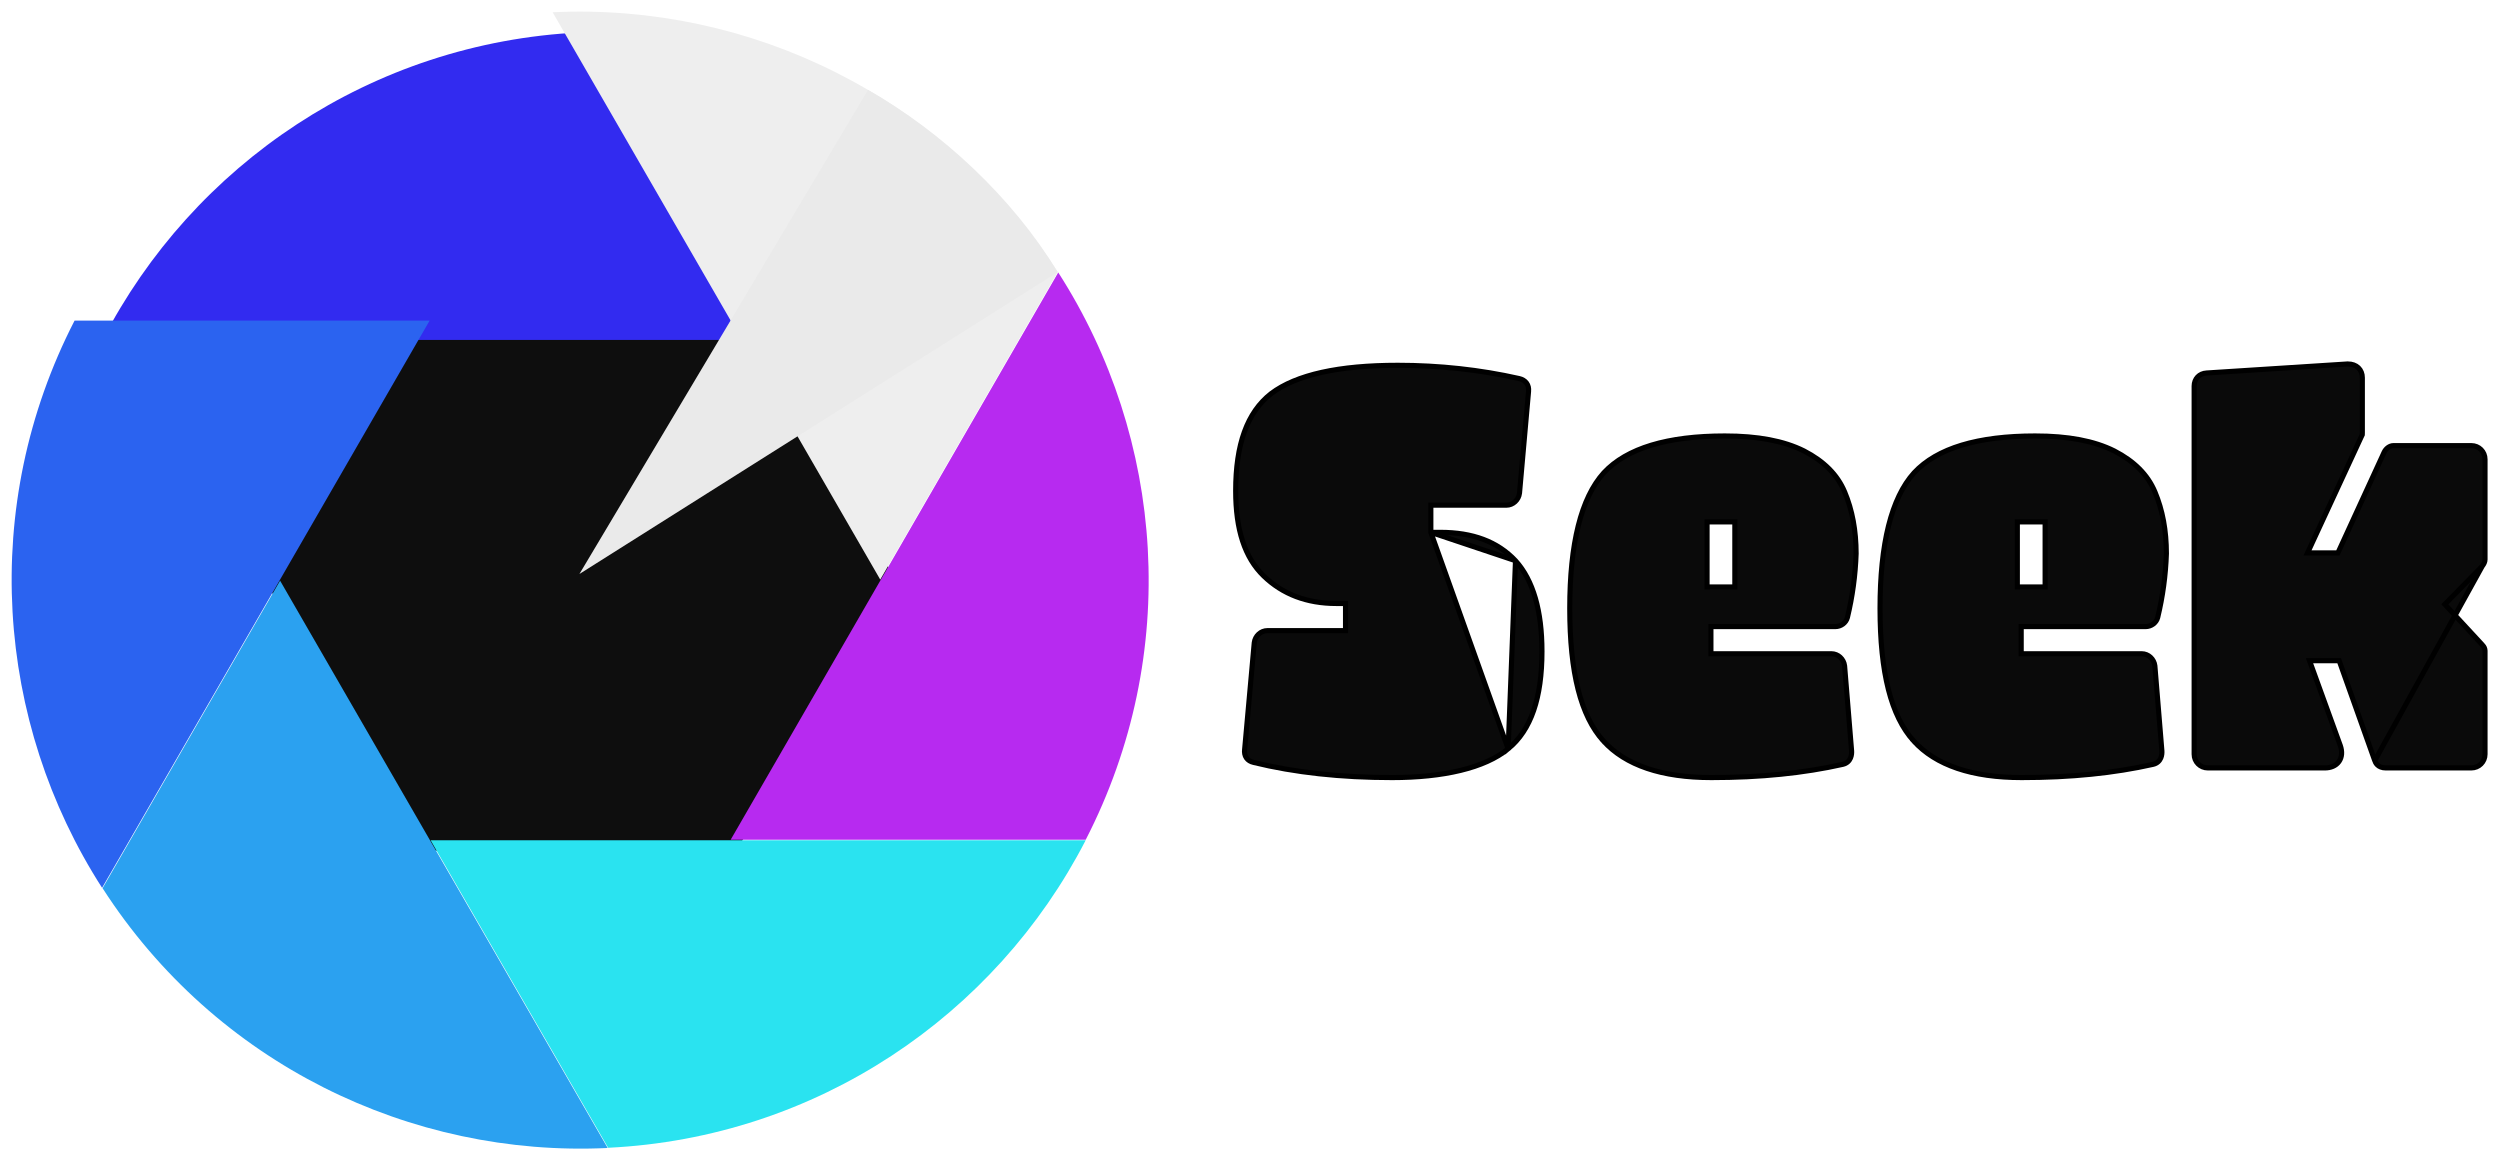 <svg width="992" height="460" viewBox="0 0 992 460" fill="none" xmlns="http://www.w3.org/2000/svg">
<g filter="url(#filter0_d_503_702)">
<path d="M292.234 116.643H167.042L104.445 225.055L167.042 333.468H292.234L354.815 225.055L292.234 116.643Z" fill="#0E0E0E"/>
<g filter="url(#filter1_d_503_702)">
<path d="M219.091 0.892C136.393 4.893 65.446 53.351 29.625 122.906H29.672H289.547L219.091 0.892Z" fill="#322BF0"/>
</g>
<path d="M29.593 123.143C-8.3 196.763 -1.8 282.433 40.522 348.24V348.193L170.475 123.143H29.593Z" fill="#2B63F0"/>
<path d="M40.696 348.367C85.516 417.985 162.947 455.198 241.105 451.45V451.403L111.136 226.337L40.696 348.351V348.367Z" fill="#2BA1F0"/>
<path d="M241.31 451.37C324.023 447.369 394.954 398.911 430.791 329.356H430.744H170.869L241.31 451.37Z" fill="#2AE3F0"/>
<path d="M430.823 329.12C468.717 255.485 462.217 169.83 419.895 104.023V104.07L289.926 329.136H430.823V329.12Z" fill="#B72AF0"/>
<path d="M419.706 103.896C374.886 34.262 297.455 -2.951 219.312 0.797V0.844L349.281 225.91L419.722 103.896H419.706Z" fill="#EEEEEE"/>
<path d="M419.705 103.896L229.907 223.696L344.441 31.605C373.857 48.385 401.597 74.132 419.705 103.88" fill="#EAEAEA"/>
</g>
<g filter="url(#filter2_d_503_702)">
<path d="M601.348 218.42L601.354 218.427C608.383 226.177 611.85 238.354 611.85 254.41C611.85 272.812 607.557 285.592 598.431 293.074L601.348 218.42ZM601.348 218.42L601.341 218.413M601.348 218.42L601.341 218.413M601.341 218.413C594.191 210.821 584.358 207.164 571.485 207.164H567.758M601.341 218.413L567.758 207.164M567.758 207.164V196.389H597.738C600.377 196.389 602.631 194.258 602.94 191.598L602.941 191.585L602.942 191.571L606.517 151.353L606.521 151.308V151.263V151.197C606.657 149.984 606.401 148.852 605.73 147.94C605.05 147.016 604.017 146.414 602.783 146.142C587.303 142.646 571.113 140.883 554.657 140.883C531.33 140.883 514.341 144.58 504.384 152.112L504.378 152.117L504.372 152.122C494.839 159.567 490.316 172.32 490.316 190.69C490.316 206.026 493.873 217.151 501.427 224.459C508.93 231.734 518.621 235.389 530.176 235.389H533.903V246.165H502.91C500.251 246.165 498.02 248.298 497.694 250.948L497.691 250.965L497.69 250.981L493.883 293.186L493.876 293.207L493.865 293.315C493.728 294.563 493.92 295.716 494.557 296.65C495.197 297.588 496.192 298.168 497.391 298.448C513.647 302.456 532.137 304.47 552.364 304.47C572.588 304.47 589.117 300.723 598.43 293.074L567.758 207.164Z" fill="#0A0A0A" stroke="black" stroke-width="2.035"/>
<path d="M731.931 260.145L731.929 260.125L731.927 260.105C731.6 257.449 729.364 255.337 726.71 255.337H678.891V244.561H728.244C730.441 244.561 732.466 243.115 733.038 241.012L733.041 240.998L733.045 240.985C735.054 232.709 736.218 224.179 736.505 215.617L736.505 215.599L736.505 215.581C736.489 206.423 735.015 198.411 731.95 191.103L731.95 191.101C729.07 184.272 723.766 178.973 715.838 174.872L715.832 174.869L715.825 174.866C707.773 170.848 697.462 168.923 684.405 168.923C661.751 168.923 645.491 173.738 636.403 183.529L636.403 183.529L636.394 183.539C627.347 193.547 622.879 211.773 622.879 237.329C622.879 262.892 627.255 280.005 636.188 289.9L636.943 289.218L636.188 289.9C644.988 299.646 659.501 304.469 679.043 304.469C698.509 304.469 715.761 302.708 731.252 299.209L731.26 299.207C732.903 298.822 733.823 297.788 734.286 296.691C734.728 295.645 734.752 294.562 734.716 293.936L734.716 293.923L734.715 293.911L731.931 260.145ZM677.357 203.015H688.385V228.83H677.357V203.015Z" fill="#0A0A0A" stroke="black" stroke-width="2.035"/>
<path d="M855.052 260.145L855.051 260.125L855.048 260.104C854.721 257.449 852.485 255.337 849.831 255.337H802.012V244.561H851.365C853.562 244.561 855.587 243.115 856.159 241.012L856.162 240.998L856.166 240.985C858.175 232.709 859.339 224.179 859.626 215.617L859.626 215.599L859.626 215.581C859.61 206.423 858.137 198.411 855.071 191.103L855.071 191.101C852.191 184.272 846.887 178.973 838.959 174.872L838.953 174.869L838.946 174.866C830.894 170.848 820.583 168.923 807.526 168.923C784.872 168.923 768.612 173.738 759.524 183.529L759.524 183.529L759.515 183.539C750.469 193.547 746 211.773 746 237.329C746 262.892 750.376 280.005 759.309 289.9L760.065 289.218L759.309 289.9C768.109 299.646 782.622 304.469 802.165 304.469C821.63 304.469 838.898 302.708 854.373 299.209L854.381 299.207C856.024 298.822 856.944 297.788 857.407 296.691C857.849 295.645 857.873 294.562 857.837 293.936L857.837 293.923L857.836 293.911L855.052 260.145ZM800.478 203.015H811.506V228.83H800.478V203.015Z" fill="#0A0A0A" stroke="black" stroke-width="2.035"/>
<path d="M984.962 220.574L984.924 220.613L972.588 233.202L972.586 233.204L970.105 235.723L972.514 238.33L972.514 238.331L985.008 251.837L985.032 251.864L985.055 251.892L985.083 251.927L985.106 251.95L985.107 251.95C985.674 252.518 986.053 253.355 986.053 254.157V295.197C986.053 298.242 983.652 300.643 980.607 300.643H946.7C945.143 300.643 944.073 300.144 943.361 299.463C942.677 298.808 942.414 298.066 942.309 297.768L984.962 220.574ZM984.962 220.574L984.996 220.532C985.604 219.762 986.053 218.847 986.053 217.956V178.196C986.053 175.151 983.652 172.751 980.607 172.751H949.768C948.191 172.751 946.692 173.923 946.013 175.398L946.012 175.4L928.679 213.15L928.679 213.15L927.686 215.309H915.633L918.08 210.017L918.08 210.016L937.194 168.737L937.251 168.624L937.34 168.446L937.355 168.248C937.374 168.002 937.374 167.701 937.374 167.506V167.489V145.823C937.374 144.232 936.828 142.84 935.784 141.849C934.745 140.862 933.306 140.361 931.675 140.361H931.406H931.374L931.341 140.363L875.572 143.937C875.57 143.937 875.568 143.937 875.566 143.937C872.674 144.095 870.639 146.247 870.639 149.128V295.197C870.639 298.244 873.042 300.643 876.101 300.643H922.487C924.832 300.643 926.9 299.814 928.109 298.11C929.335 296.388 929.434 294.122 928.653 291.832L928.65 291.823L928.646 291.813L918.224 263.077L918.224 263.077L916.411 258.084H928.175L929.056 260.555L929.056 260.556L942.308 297.765L942.309 297.767L984.962 220.574Z" fill="#0A0A0A" stroke="black" stroke-width="2.035"/>
</g>
<defs>
<filter id="filter0_d_503_702" x="0.554" y="0.539" width="459.31" height="459.309" filterUnits="userSpaceOnUse" color-interpolation-filters="sRGB">
<feFlood flood-opacity="0" result="BackgroundImageFix"/>
<feColorMatrix in="SourceAlpha" type="matrix" values="0 0 0 0 0 0 0 0 0 0 0 0 0 0 0 0 0 0 127 0" result="hardAlpha"/>
<feOffset dy="4.07"/>
<feGaussianBlur stdDeviation="2.035"/>
<feComposite in2="hardAlpha" operator="out"/>
<feColorMatrix type="matrix" values="0 0 0 0 0 0 0 0 0 0 0 0 0 0 0 0 0 0 0.25 0"/>
<feBlend mode="normal" in2="BackgroundImageFix" result="effect1_dropShadow_503_702"/>
<feBlend mode="normal" in="SourceGraphic" in2="effect1_dropShadow_503_702" result="shape"/>
</filter>
<filter id="filter1_d_503_702" x="29.625" y="0.892" width="277.319" height="136.248" filterUnits="userSpaceOnUse" color-interpolation-filters="sRGB">
<feFlood flood-opacity="0" result="BackgroundImageFix"/>
<feColorMatrix in="SourceAlpha" type="matrix" values="0 0 0 0 0 0 0 0 0 0 0 0 0 0 0 0 0 0 127 0" result="hardAlpha"/>
<feOffset dx="11.071" dy="7.908"/>
<feGaussianBlur stdDeviation="3.163"/>
<feColorMatrix type="matrix" values="0 0 0 0 0 0 0 0 0 0 0 0 0 0 0 0 0 0 0.43 0"/>
<feBlend mode="normal" in2="BackgroundImageFix" result="effect1_dropShadow_503_702"/>
<feBlend mode="normal" in="SourceGraphic" in2="effect1_dropShadow_503_702" result="shape"/>
</filter>
<filter id="filter2_d_503_702" x="485.228" y="139.344" width="505.912" height="174.284" filterUnits="userSpaceOnUse" color-interpolation-filters="sRGB">
<feFlood flood-opacity="0" result="BackgroundImageFix"/>
<feColorMatrix in="SourceAlpha" type="matrix" values="0 0 0 0 0 0 0 0 0 0 0 0 0 0 0 0 0 0 127 0" result="hardAlpha"/>
<feOffset dy="4.07"/>
<feGaussianBlur stdDeviation="2.035"/>
<feComposite in2="hardAlpha" operator="out"/>
<feColorMatrix type="matrix" values="0 0 0 0 0 0 0 0 0 0 0 0 0 0 0 0 0 0 0.25 0"/>
<feBlend mode="normal" in2="BackgroundImageFix" result="effect1_dropShadow_503_702"/>
<feBlend mode="normal" in="SourceGraphic" in2="effect1_dropShadow_503_702" result="shape"/>
</filter>
</defs>
</svg>
